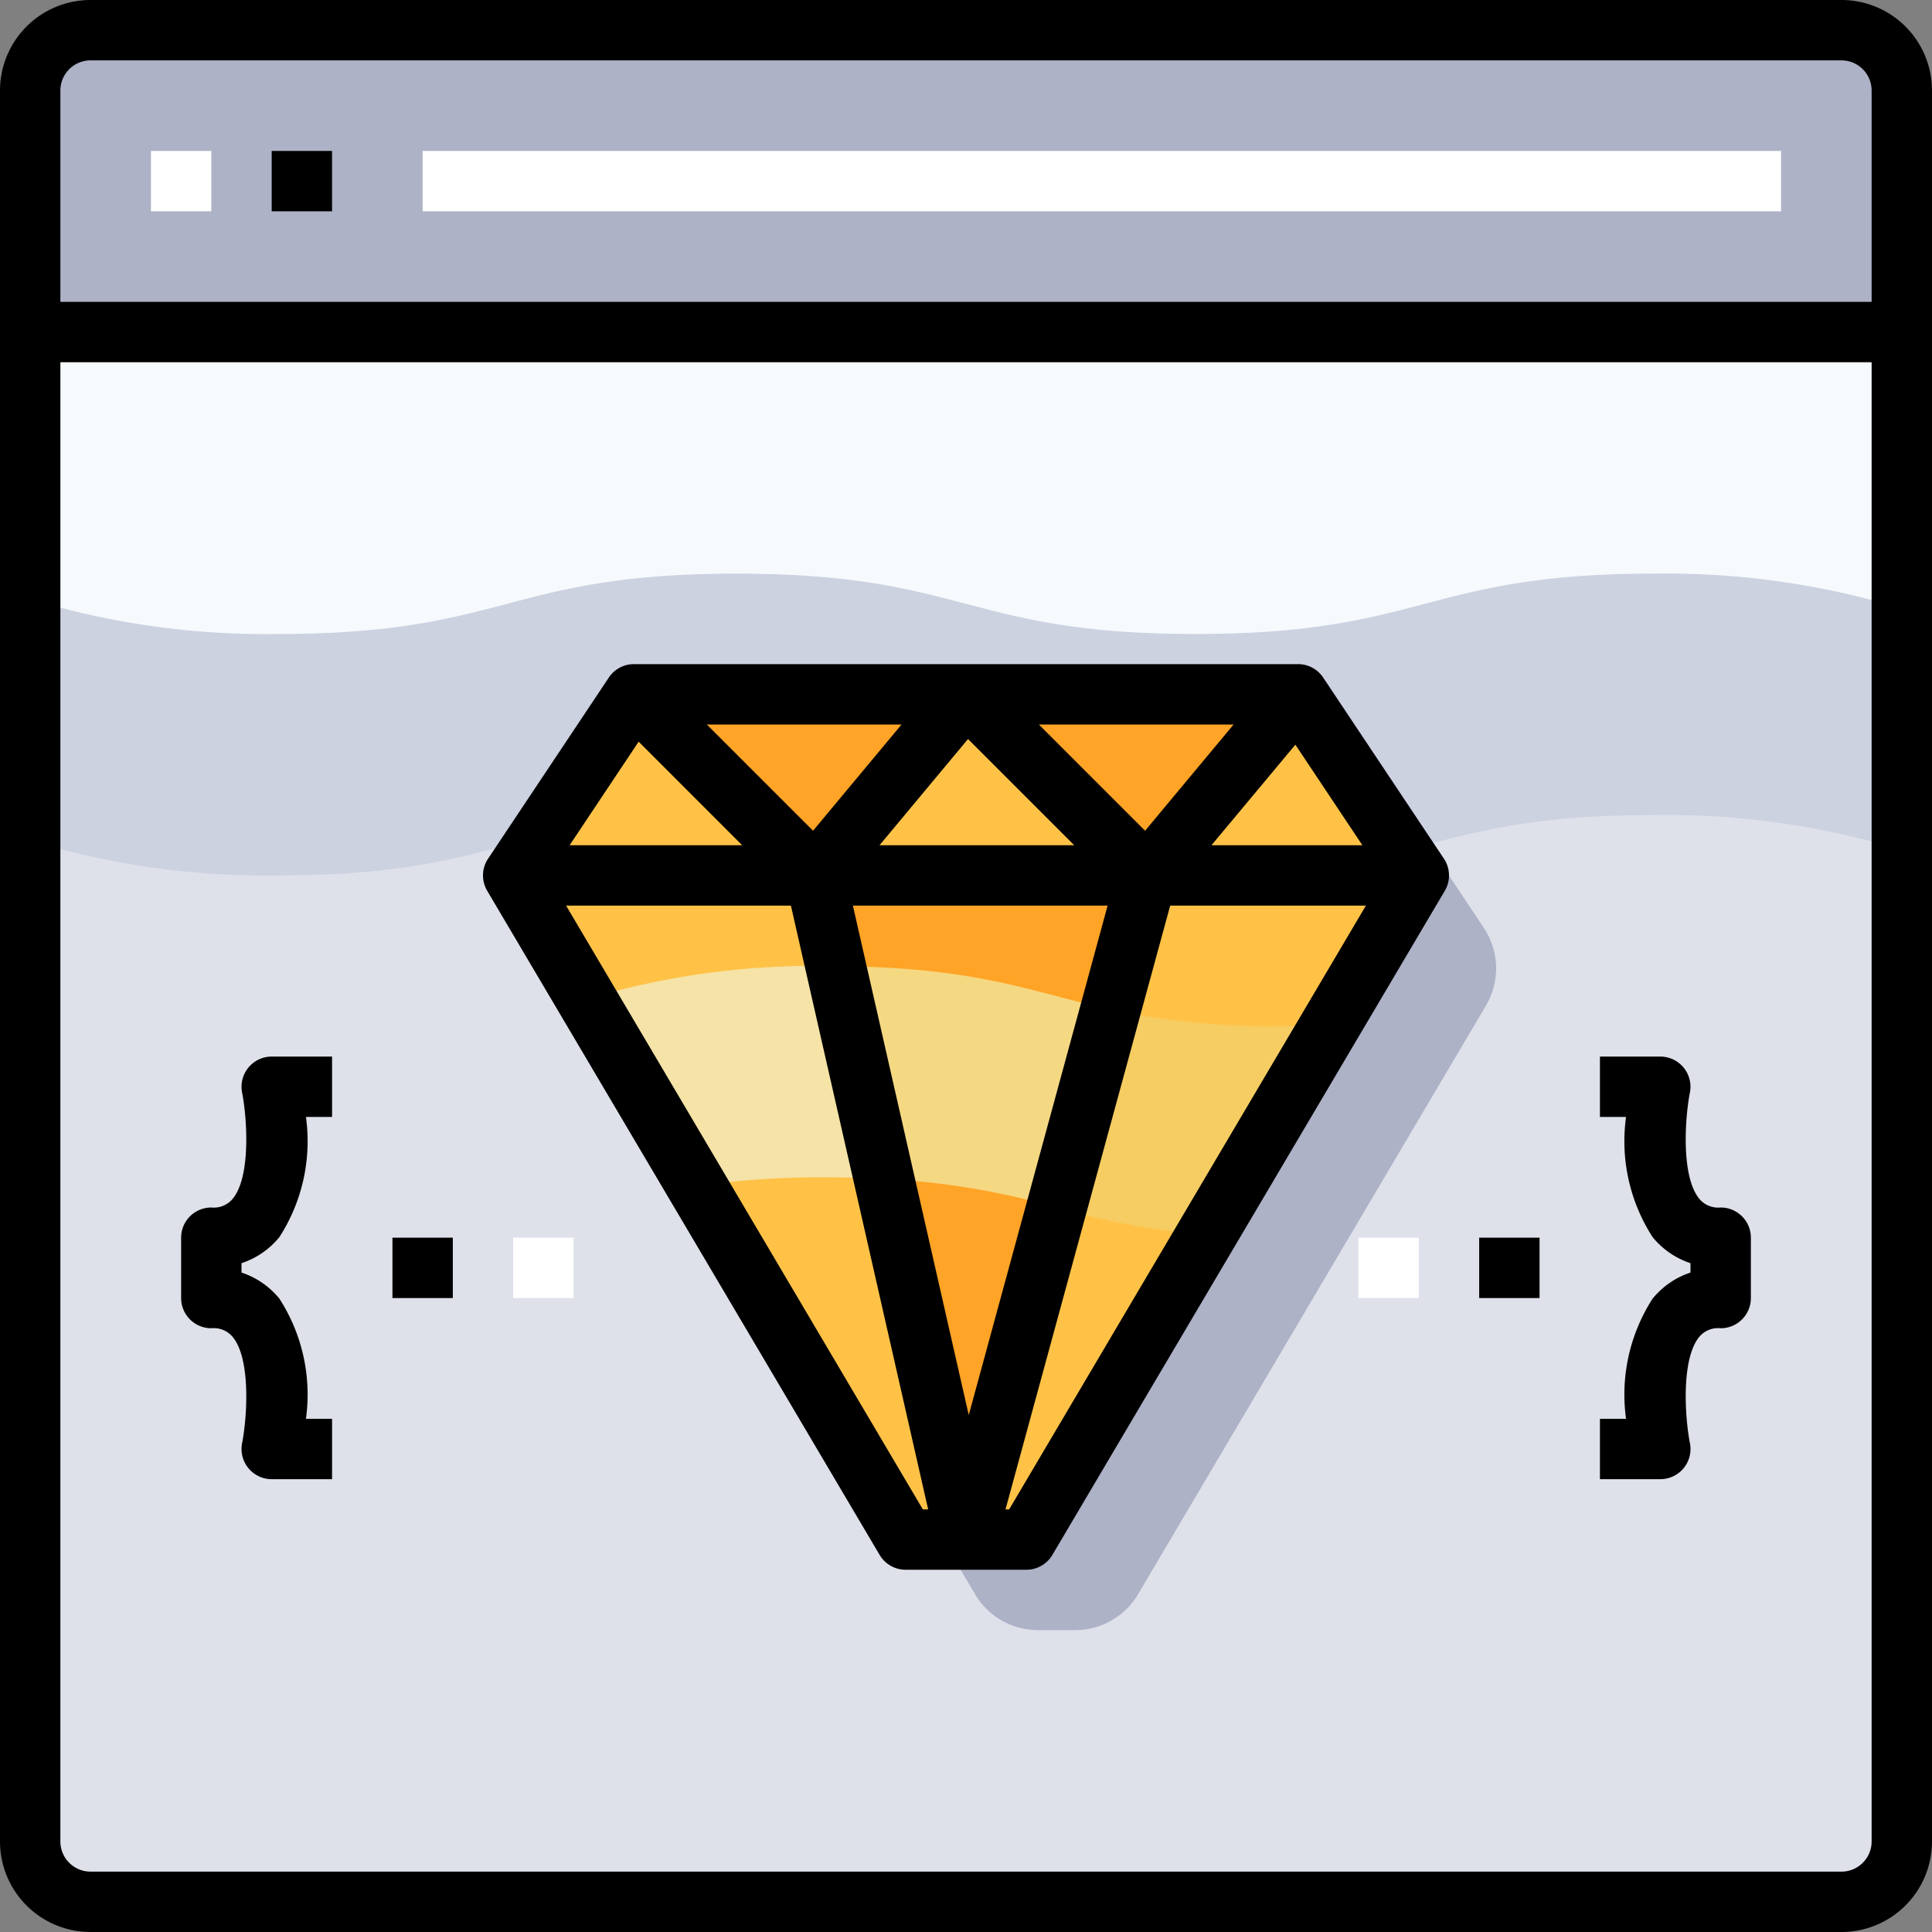 <svg xmlns="http://www.w3.org/2000/svg" viewBox="0 0 64 64"><rect x="0" y="0" width="64" height="64" fill="#808080" stroke="none"/><defs><style>.cls-1{fill:#dfe1ea;}.cls-2{fill:#adb2c7;}.cls-3{fill:#cdd2e1;}.cls-4{fill:#f6fafd;}.cls-5{fill:#ffc247;}.cls-6{fill:#ffa426;}.cls-7{fill:#f5cd62;}.cls-8{fill:#f5d882;}.cls-9{fill:#f5e3a7;}.cls-10{fill:#fff;}</style></defs><title>19-Coding</title><g id="_19-Coding" data-name="19-Coding"><path class="cls-1" d="M63,11V61a2.006,2.006,0,0,1-2,2H3a2.006,2.006,0,0,1-2-2V11Z"/><path class="cls-2" d="M61,1a2.006,2.006,0,0,1,2,2v8H1V3A2.006,2.006,0,0,1,3,1Z"/><path class="cls-3" d="M39.6,21c-7.6,0-7.6-2-15.2-2s-7.6,2-15.2,2A26.743,26.743,0,0,1,1,19.844v8A26.743,26.743,0,0,0,9.2,29c7.6,0,7.6-2,15.2-2s7.6,2,15.2,2,7.6-2,15.2-2A26.787,26.787,0,0,1,63,28.157v-8A26.787,26.787,0,0,0,54.8,19C47.2,19,47.2,21,39.6,21Z"/><path class="cls-4" d="M1,11v8.844A26.743,26.743,0,0,0,9.2,21c7.6,0,7.6-2,15.2-2s7.6,2,15.2,2,7.6-2,15.2-2A26.787,26.787,0,0,1,63,20.157V11Z"/><g id="_Group_" data-name="&lt;Group&gt;"><path class="cls-2" d="M46.718,27.077A2.418,2.418,0,0,0,44.705,26H25.3a2.418,2.418,0,0,0-2.013,1.077l-2.439,3.659a2.418,2.418,0,0,0-.07,2.572L32.3,52.811A2.418,2.418,0,0,0,34.381,54h1.238A2.418,2.418,0,0,0,37.7,52.811l11.525-19.5a2.418,2.418,0,0,0-.07-2.572Z"/></g><polygon class="cls-5" points="47 29 34 51 32 51 38 29 47 29"/><polygon class="cls-5" points="43 23 47 29 38 29 43 23"/><polygon class="cls-6" points="43 23 38 29 32 23 43 23"/><polygon class="cls-5" points="27 29 17 29 21 23 27 29"/><polygon class="cls-6" points="32 23 27 29 21 23 32 23"/><polygon class="cls-5" points="38 29 27 29 32 23 38 29"/><polygon class="cls-6" points="38 29 32 51 27 29 38 29"/><polygon class="cls-5" points="27 29 32 51 30 51 17 29 27 29"/><path class="cls-7" d="M42.6,34a25.883,25.883,0,0,1-5.806-.56L35,40a25.2,25.2,0,0,0,4.966.9l4.1-6.933C43.6,33.989,43.121,34,42.6,34Z"/><path class="cls-8" d="M29.285,39.052A25.159,25.159,0,0,1,35,40l1.789-6.561c-2.652-.579-4.381-1.4-9.106-1.435Z"/><path class="cls-9" d="M29.285,39.052l-1.6-7.047c-.1,0-.186-.005-.289-.005a26.29,26.29,0,0,0-7.973,1.1l3.657,6.189A28.748,28.748,0,0,1,27.394,39C28.09,39,28.7,39.022,29.285,39.052Z"/><rect class="cls-10" x="5" y="5" width="2" height="2"/><rect class="cls-10" x="14" y="5" width="45" height="2"/><rect class="cls-10" x="45" y="41" width="2" height="2"/><rect class="cls-10" x="17" y="41" width="2" height="2"/><path d="M61,0H3A3,3,0,0,0,0,3V61a3,3,0,0,0,3,3H61a3,3,0,0,0,3-3V3A3,3,0,0,0,61,0ZM3,2H61a1,1,0,0,1,1,1v7H2V3A1,1,0,0,1,3,2ZM61,62H3a1,1,0,0,1-1-1V12H62V61A1,1,0,0,1,61,62Z"/><rect x="9" y="5" width="2" height="2"/><path d="M43.832,22.445A1,1,0,0,0,43,22H21a1,1,0,0,0-.832.445l-4,6a1,1,0,0,0-.029,1.064l13,22A1,1,0,0,0,30,52h4a1,1,0,0,0,.861-.491l13-22a1,1,0,0,0-.029-1.064ZM32.067,24.481,35.586,28H29.135Zm-5.134,3.038L23.414,24h6.451ZM34.414,24h6.451l-2.932,3.519Zm2.277,6-4.6,16.876L28.253,30Zm6.22-5.331L45.131,28h-5Zm-21.755-.1L24.586,28H18.869ZM18.753,30H26.2l4.546,20H30.57ZM33.43,50h-.121l5.455-20h6.483Z"/><path d="M57,40a.812.812,0,0,1-.71-.291c-.61-.742-.472-2.688-.31-3.514A1,1,0,0,0,55,35H53v2h.865a5.865,5.865,0,0,0,.877,3.977A2.715,2.715,0,0,0,56,41.845v.31a2.715,2.715,0,0,0-1.258.868A5.865,5.865,0,0,0,53.865,47H53v2h2a1,1,0,0,0,.98-1.2c-.162-.826-.3-2.772.31-3.514A.812.812,0,0,1,57,44a1,1,0,0,0,1-1V41A1,1,0,0,0,57,40Z"/><rect x="49" y="41" width="2" height="2"/><rect x="13" y="41" width="2" height="2"/><path d="M8.228,35.366a1,1,0,0,0-.208.829c.162.826.3,2.772-.31,3.514A.812.812,0,0,1,7,40a1,1,0,0,0-1,1v2a1,1,0,0,0,1,1,.812.812,0,0,1,.71.291c.61.742.472,2.688.31,3.514A1,1,0,0,0,9,49h2V47h-.865a5.865,5.865,0,0,0-.877-3.977A2.715,2.715,0,0,0,8,42.155v-.31a2.715,2.715,0,0,0,1.258-.868A5.865,5.865,0,0,0,10.135,37H11V35H9A1,1,0,0,0,8.228,35.366Z"/></g></svg>